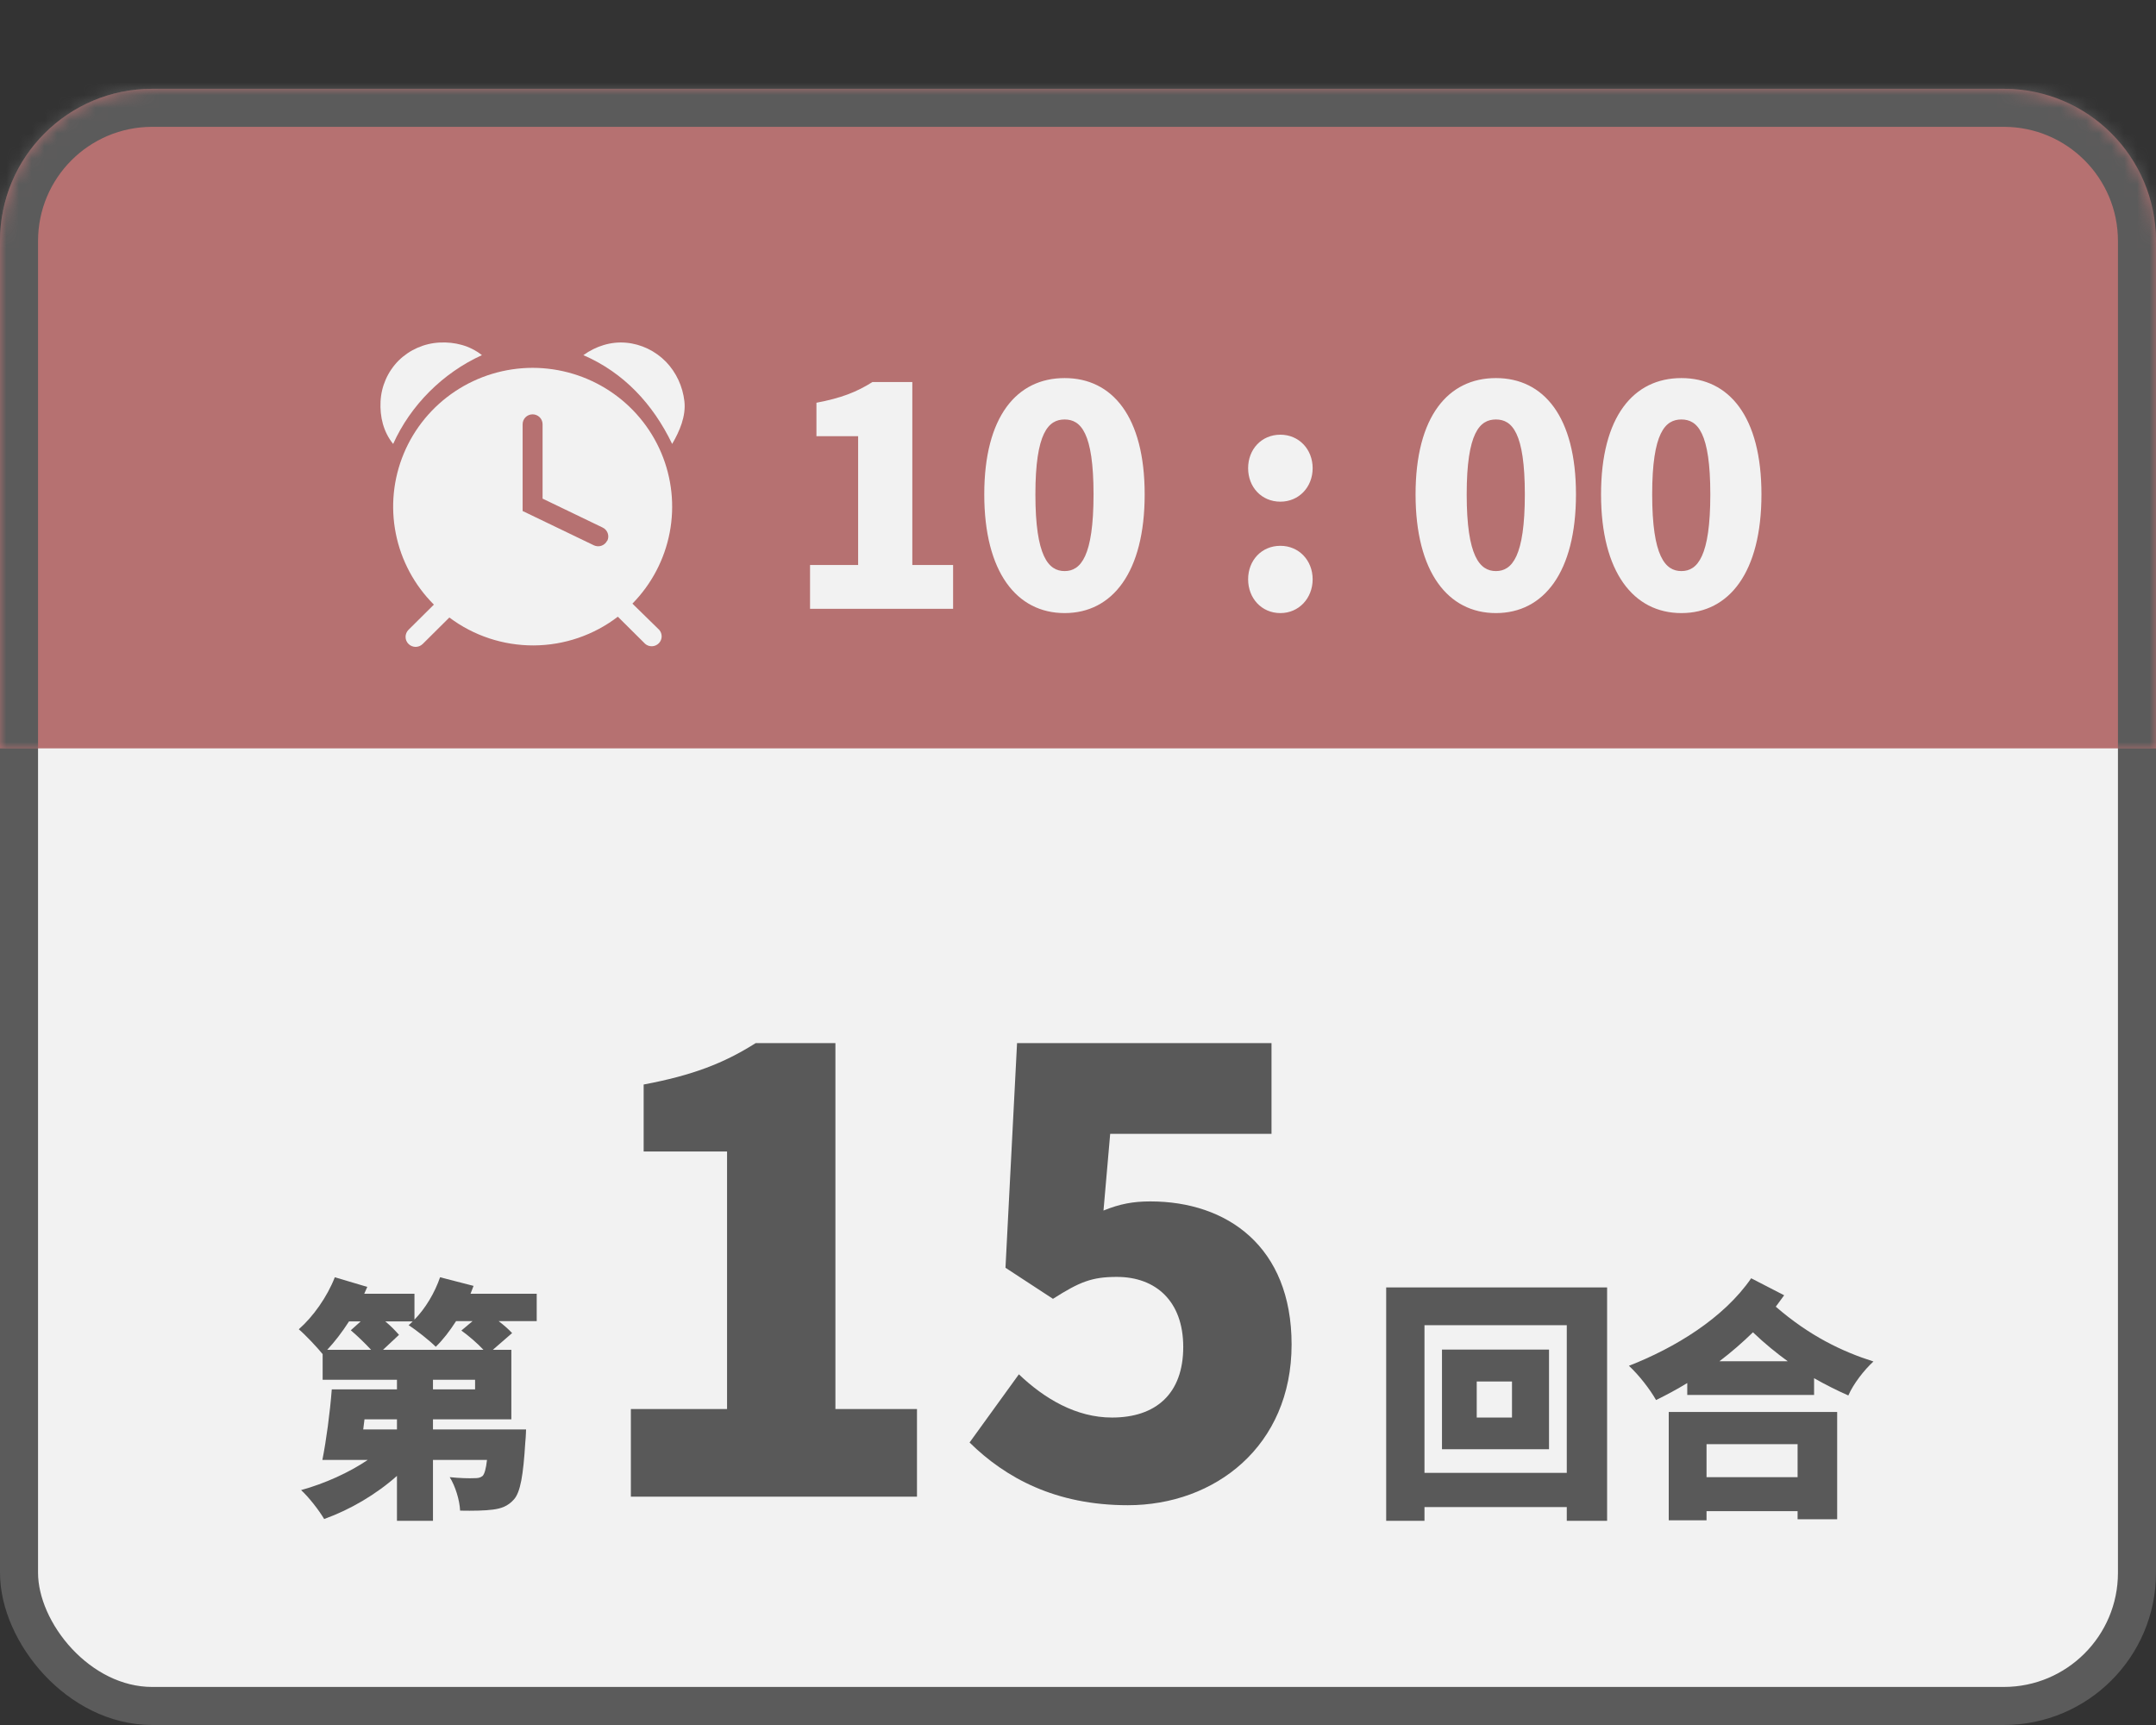 <svg width="170" height="136" viewBox="0 0 170 136" fill="none" xmlns="http://www.w3.org/2000/svg">
<rect x="0" y="0" width="170" height="136" fill="#333333" stroke="none"/>
<rect x="1.5" y="8.5" width="167" height="126" rx="10.5" fill="#F2F2F2" stroke="#5B5B5B" stroke-width="3"/>
<mask id="path-2-inside-1_426_9954" fill="white">
<path d="M0 19C0 12.373 5.373 7 12 7H158C164.627 7 170 12.373 170 19V59H0V19Z"/>
</mask>
<path d="M0 19C0 12.373 5.373 7 12 7H158C164.627 7 170 12.373 170 19V59H0V19Z" fill="#B67171"/>
<path d="M-3 19C-3 10.716 3.716 4 12 4H158C166.284 4 173 10.716 173 19H167C167 14.029 162.971 10 158 10H12C7.029 10 3 14.029 3 19H-3ZM170 59H0H170ZM-3 59V19C-3 10.716 3.716 4 12 4V10C7.029 10 3 14.029 3 19V59H-3ZM158 4C166.284 4 173 10.716 173 19V59H167V19C167 14.029 162.971 10 158 10V4Z" fill="#5B5B5B" mask="url(#path-2-inside-1_426_9954)"/>
<path d="M63.872 48V44.544H67.664V34.392H64.376V31.752C66.296 31.392 67.544 30.912 68.792 30.12H71.936V44.544H75.152V48H63.872ZM83.945 48.336C80.177 48.336 77.609 45.12 77.609 38.976C77.609 32.832 80.177 29.808 83.945 29.808C87.713 29.808 90.257 32.856 90.257 38.976C90.257 45.12 87.713 48.336 83.945 48.336ZM83.945 45.024C85.217 45.024 86.225 43.872 86.225 38.976C86.225 34.104 85.217 33.072 83.945 33.072C82.673 33.072 81.641 34.104 81.641 38.976C81.641 43.872 82.673 45.024 83.945 45.024ZM100.958 39.552C99.47 39.552 98.414 38.4 98.414 36.912C98.414 35.424 99.47 34.272 100.958 34.272C102.422 34.272 103.502 35.424 103.502 36.912C103.502 38.4 102.422 39.552 100.958 39.552ZM100.958 48.336C99.47 48.336 98.414 47.16 98.414 45.672C98.414 44.184 99.47 43.032 100.958 43.032C102.422 43.032 103.502 44.184 103.502 45.672C103.502 47.16 102.422 48.336 100.958 48.336ZM117.953 48.336C114.185 48.336 111.617 45.12 111.617 38.976C111.617 32.832 114.185 29.808 117.953 29.808C121.721 29.808 124.265 32.856 124.265 38.976C124.265 45.12 121.721 48.336 117.953 48.336ZM117.953 45.024C119.225 45.024 120.233 43.872 120.233 38.976C120.233 34.104 119.225 33.072 117.953 33.072C116.681 33.072 115.649 34.104 115.649 38.976C115.649 43.872 116.681 45.024 117.953 45.024ZM132.578 48.336C128.81 48.336 126.242 45.12 126.242 38.976C126.242 32.832 128.81 29.808 132.578 29.808C136.346 29.808 138.89 32.856 138.89 38.976C138.89 45.12 136.346 48.336 132.578 48.336ZM132.578 45.024C133.85 45.024 134.858 43.872 134.858 38.976C134.858 34.104 133.85 33.072 132.578 33.072C131.306 33.072 130.274 34.104 130.274 38.976C130.274 43.872 131.306 45.024 132.578 45.024Z" fill="#F2F2F2"/>
<path d="M52.525 28.537C51.674 27.662 50.555 27.125 49.363 27.019C48.171 26.913 46.981 27.288 46 28C49.154 29.366 51.471 31.822 53 35C53.59 33.992 54.098 32.808 53.965 31.637C53.832 30.465 53.325 29.374 52.525 28.537Z" fill="#F2F2F2"/>
<path d="M38 28C37.051 27.246 35.858 26.942 34.648 27.007C33.437 27.072 32.292 27.578 31.429 28.429C30.573 29.291 30.066 30.439 30.006 31.652C29.945 32.865 30.234 34.058 31 35C32.38 31.93 34.935 29.392 38 28Z" fill="#F2F2F2"/>
<path d="M41.995 29C39.82 29.005 37.695 29.648 35.887 30.851C34.08 32.053 32.671 33.76 31.838 35.757C31.006 37.753 30.787 39.949 31.21 42.069C31.632 44.189 32.677 46.137 34.212 47.668L32.205 49.661C32.132 49.735 32.075 49.822 32.036 49.919C31.997 50.014 31.977 50.117 31.979 50.221C31.98 50.324 32.001 50.426 32.042 50.521C32.083 50.617 32.142 50.703 32.217 50.775C32.291 50.847 32.379 50.905 32.476 50.943C32.572 50.982 32.676 51.001 32.78 51C32.884 50.999 32.987 50.977 33.083 50.937C33.179 50.896 33.265 50.837 33.338 50.763L35.432 48.684C37.346 50.123 39.684 50.896 42.085 50.885C44.486 50.874 46.816 50.078 48.717 48.621L50.873 50.763C51.024 50.892 51.217 50.958 51.415 50.951C51.614 50.943 51.801 50.862 51.941 50.722C52.082 50.583 52.164 50.397 52.172 50.2C52.179 50.003 52.112 49.811 51.983 49.661L49.866 47.59C51.379 46.05 52.402 44.1 52.806 41.986C53.211 39.872 52.978 37.686 52.139 35.702C51.298 33.718 49.888 32.024 48.084 30.832C46.28 29.64 44.162 29.003 41.995 29ZM47.875 42.626C47.784 42.812 47.624 42.955 47.428 43.024C47.231 43.093 47.016 43.082 46.828 42.993L41.209 40.288V33.448C41.209 33.241 41.291 33.042 41.439 32.895C41.587 32.749 41.787 32.666 41.995 32.666C42.204 32.666 42.404 32.749 42.552 32.895C42.7 33.042 42.782 33.241 42.782 33.448V39.311L47.505 41.586C47.599 41.629 47.684 41.69 47.754 41.765C47.824 41.841 47.879 41.929 47.915 42.026C47.951 42.123 47.967 42.225 47.963 42.328C47.959 42.431 47.934 42.532 47.89 42.626H47.875Z" fill="#F2F2F2"/>
<path d="M49.744 118V111.088H57.328V90.784H50.752V85.504C54.592 84.784 57.088 83.824 59.584 82.24H65.872V111.088H72.304V118H49.744ZM88.93 118.672C83.218 118.672 79.282 116.512 76.45 113.728L80.338 108.352C82.354 110.272 84.85 111.76 87.682 111.76C91.138 111.76 93.298 109.888 93.298 106.192C93.298 102.592 91.138 100.672 88.066 100.672C86.098 100.672 85.138 101.056 83.026 102.4L79.282 99.952L80.194 82.24H100.258V89.392H87.538L87.01 95.44C88.306 94.912 89.362 94.72 90.706 94.72C96.754 94.72 101.842 98.272 101.842 106C101.842 114.016 95.794 118.672 88.93 118.672Z" fill="#595959"/>
<path d="M30.2 106.42H38.12C37.66 105.92 36.96 105.32 36.38 104.9L37.26 104.16H35.96C35.46 104.94 34.92 105.64 34.36 106.18C33.88 105.7 32.82 104.86 32.22 104.48C32.34 104.38 32.44 104.28 32.54 104.18H30.38C30.82 104.54 31.2 104.94 31.46 105.24L30.2 106.42ZM31.3 112.7V111.9H28.74L28.64 112.7H31.3ZM37.46 109.54V108.78H34.14V109.54H37.46ZM28.44 104.18H27.52C26.98 105.02 26.4 105.78 25.8 106.42H29.26C28.8 105.92 28.18 105.32 27.66 104.88L28.44 104.18ZM42.32 102V104.16H39.32C39.74 104.48 40.12 104.82 40.38 105.1L38.86 106.42H40.32V111.9H34.14V112.7H41.48C41.48 112.7 41.46 113.36 41.42 113.7C41.26 116.3 41.04 117.64 40.52 118.22C40.04 118.76 39.5 118.94 38.84 119.02C38.26 119.1 37.3 119.12 36.28 119.1C36.24 118.26 35.9 117.16 35.46 116.46C36.24 116.54 37 116.56 37.38 116.54C37.68 116.54 37.86 116.52 38.06 116.36C38.2 116.2 38.32 115.82 38.4 115.1H34.14V119.9H31.3V116.36C29.66 117.82 27.62 119.02 25.56 119.76C25.16 119.08 24.34 118.02 23.74 117.48C25.62 116.96 27.52 116.1 29 115.1H25.42C25.72 113.6 26.02 111.38 26.16 109.54H31.3V108.78H25.44V106.76C25.02 106.24 24.1 105.26 23.56 104.8C24.7 103.8 25.8 102.24 26.4 100.7L28.96 101.46L28.72 102H32.68V104.04C33.56 103.14 34.28 101.92 34.7 100.7L37.34 101.38C37.26 101.58 37.18 101.8 37.1 102H42.32Z" fill="#595959"/>
<path d="M119.22 111.76V108.92H116.44V111.76H119.22ZM113.7 106.4H122.14V114.26H113.7V106.4ZM112.32 116.12H123.54V104.48H112.32V116.12ZM109.3 101.5H126.72V119.9H123.54V118.82H112.32V119.9H109.3V101.5ZM141.74 113.86H134.56V116.46H141.74V113.86ZM131.58 119.86V111.32H144.86V119.78H141.74V119.14H134.56V119.86H131.58ZM135.58 107.32H140.96C140.08 106.68 139.16 105.94 138.22 105.04C137.38 105.86 136.5 106.62 135.58 107.32ZM138.08 100.78L140.68 102.12L140.02 103.02C142.7 105.34 145.26 106.56 147.72 107.34C146.98 108.02 146.14 109.1 145.74 110.02C144.84 109.62 143.96 109.18 143.04 108.66V109.98H133.04V109.04C132.22 109.54 131.4 109.98 130.58 110.38C130.1 109.54 129.26 108.44 128.44 107.68C132.08 106.26 135.92 103.92 138.08 100.78Z" fill="#595959"/>
</svg>
